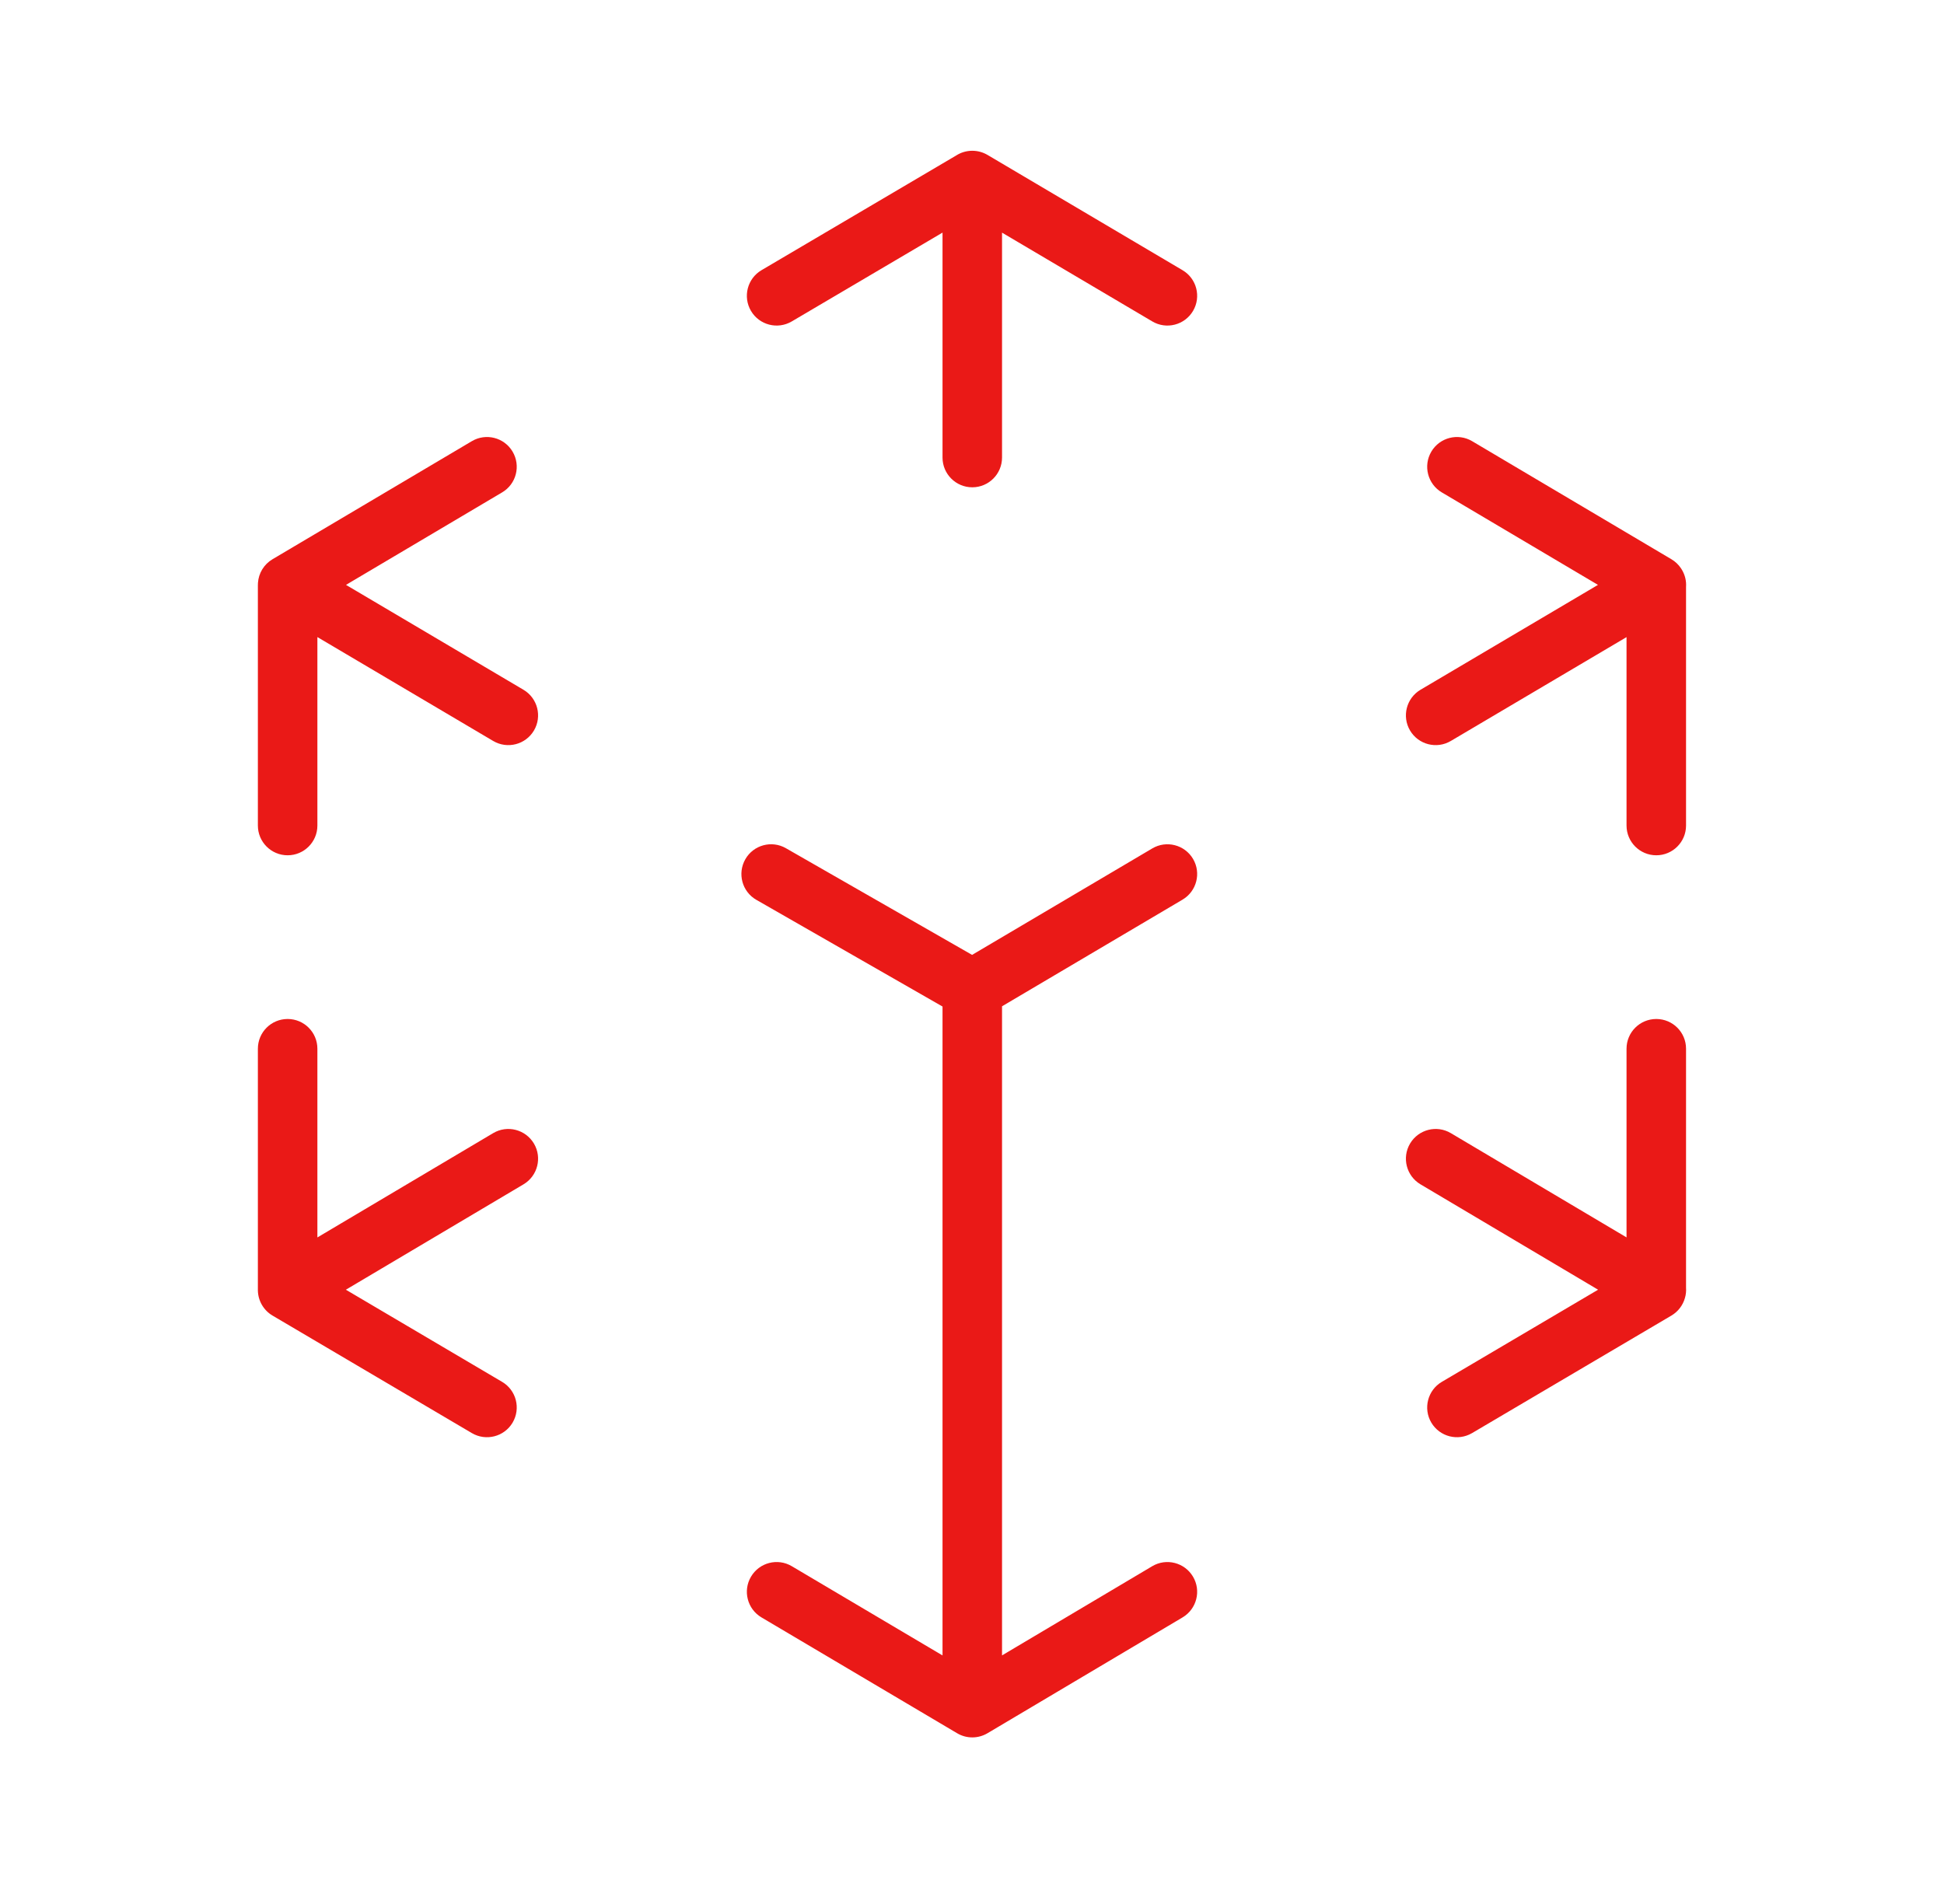<svg width="49" height="48" viewBox="0 0 49 48" fill="none" xmlns="http://www.w3.org/2000/svg">
<path fill-rule="evenodd" clip-rule="evenodd" d="M24.508 3.801C24.64 3.801 24.772 3.836 24.89 3.905L29.807 6.812C30.163 7.022 30.282 7.482 30.071 7.839C29.86 8.196 29.4 8.314 29.044 8.103L25.257 5.865V11.535C25.257 11.949 24.921 12.285 24.507 12.285C24.093 12.285 23.757 11.949 23.757 11.535V5.864L19.956 8.104C19.599 8.314 19.139 8.195 18.929 7.838C18.719 7.481 18.838 7.021 19.195 6.811L24.101 3.92C24.218 3.845 24.357 3.801 24.507 3.801H24.508ZM18.93 39.748C19.141 39.391 19.601 39.273 19.957 39.484L23.757 41.734V36.068V25.375L19.064 22.685C18.705 22.479 18.581 22.021 18.787 21.661C18.992 21.302 19.451 21.177 19.81 21.384L24.502 24.073L29.044 21.389C29.4 21.178 29.86 21.296 30.071 21.652C30.282 22.009 30.163 22.469 29.807 22.68L25.257 25.369V36.068V41.733L29.042 39.485C29.398 39.273 29.858 39.391 30.07 39.747C30.282 40.103 30.164 40.563 29.808 40.775L24.891 43.695C24.655 43.835 24.362 43.836 24.126 43.696L19.193 40.775C18.837 40.564 18.719 40.104 18.93 39.748ZM12.92 11.385C13.131 11.742 13.014 12.202 12.657 12.413L8.721 14.745L13.194 17.389C13.551 17.6 13.669 18.06 13.459 18.416C13.248 18.773 12.788 18.891 12.431 18.68L8 16.061V20.812C8 21.226 7.664 21.562 7.25 21.562C6.836 21.562 6.5 21.226 6.5 20.812V14.76C6.5 14.739 6.5 14.717 6.502 14.696C6.518 14.45 6.654 14.226 6.868 14.099L11.893 11.122C12.249 10.911 12.709 11.029 12.92 11.385ZM7.25 25.689C7.664 25.689 8 26.024 8 26.439V31.196L12.43 28.567C12.786 28.355 13.246 28.473 13.458 28.829C13.669 29.185 13.552 29.645 13.196 29.857L8.718 32.514L12.656 34.837C13.013 35.047 13.131 35.507 12.921 35.864C12.711 36.22 12.251 36.339 11.894 36.129L6.869 33.166C6.644 33.033 6.505 32.793 6.5 32.533C6.5 32.522 6.5 32.512 6.5 32.501V26.439C6.5 26.024 6.836 25.689 7.25 25.689ZM36.078 11.385C36.289 11.029 36.749 10.911 37.106 11.122L42.13 14.099C42.226 14.156 42.306 14.232 42.367 14.322C42.377 14.336 42.386 14.35 42.395 14.366C42.475 14.501 42.508 14.651 42.498 14.797V20.812C42.498 21.226 42.162 21.562 41.748 21.562C41.334 21.562 40.998 21.226 40.998 20.812V16.062L36.569 18.68C36.212 18.891 35.752 18.773 35.541 18.416C35.331 18.06 35.449 17.6 35.805 17.389L40.278 14.745L36.341 12.413C35.985 12.202 35.867 11.742 36.078 11.385ZM41.748 25.689C42.162 25.689 42.498 26.024 42.498 26.439V32.463C42.504 32.551 42.495 32.64 42.469 32.726C42.417 32.908 42.297 33.067 42.129 33.166L37.104 36.129C36.747 36.339 36.288 36.22 36.077 35.864C35.867 35.507 35.986 35.047 36.342 34.837L40.281 32.514L35.804 29.857C35.448 29.645 35.331 29.185 35.542 28.829C35.754 28.473 36.214 28.355 36.57 28.567L40.998 31.195V26.439C40.998 26.024 41.334 25.689 41.748 25.689Z" fill="#EA1917"/>
</svg>
